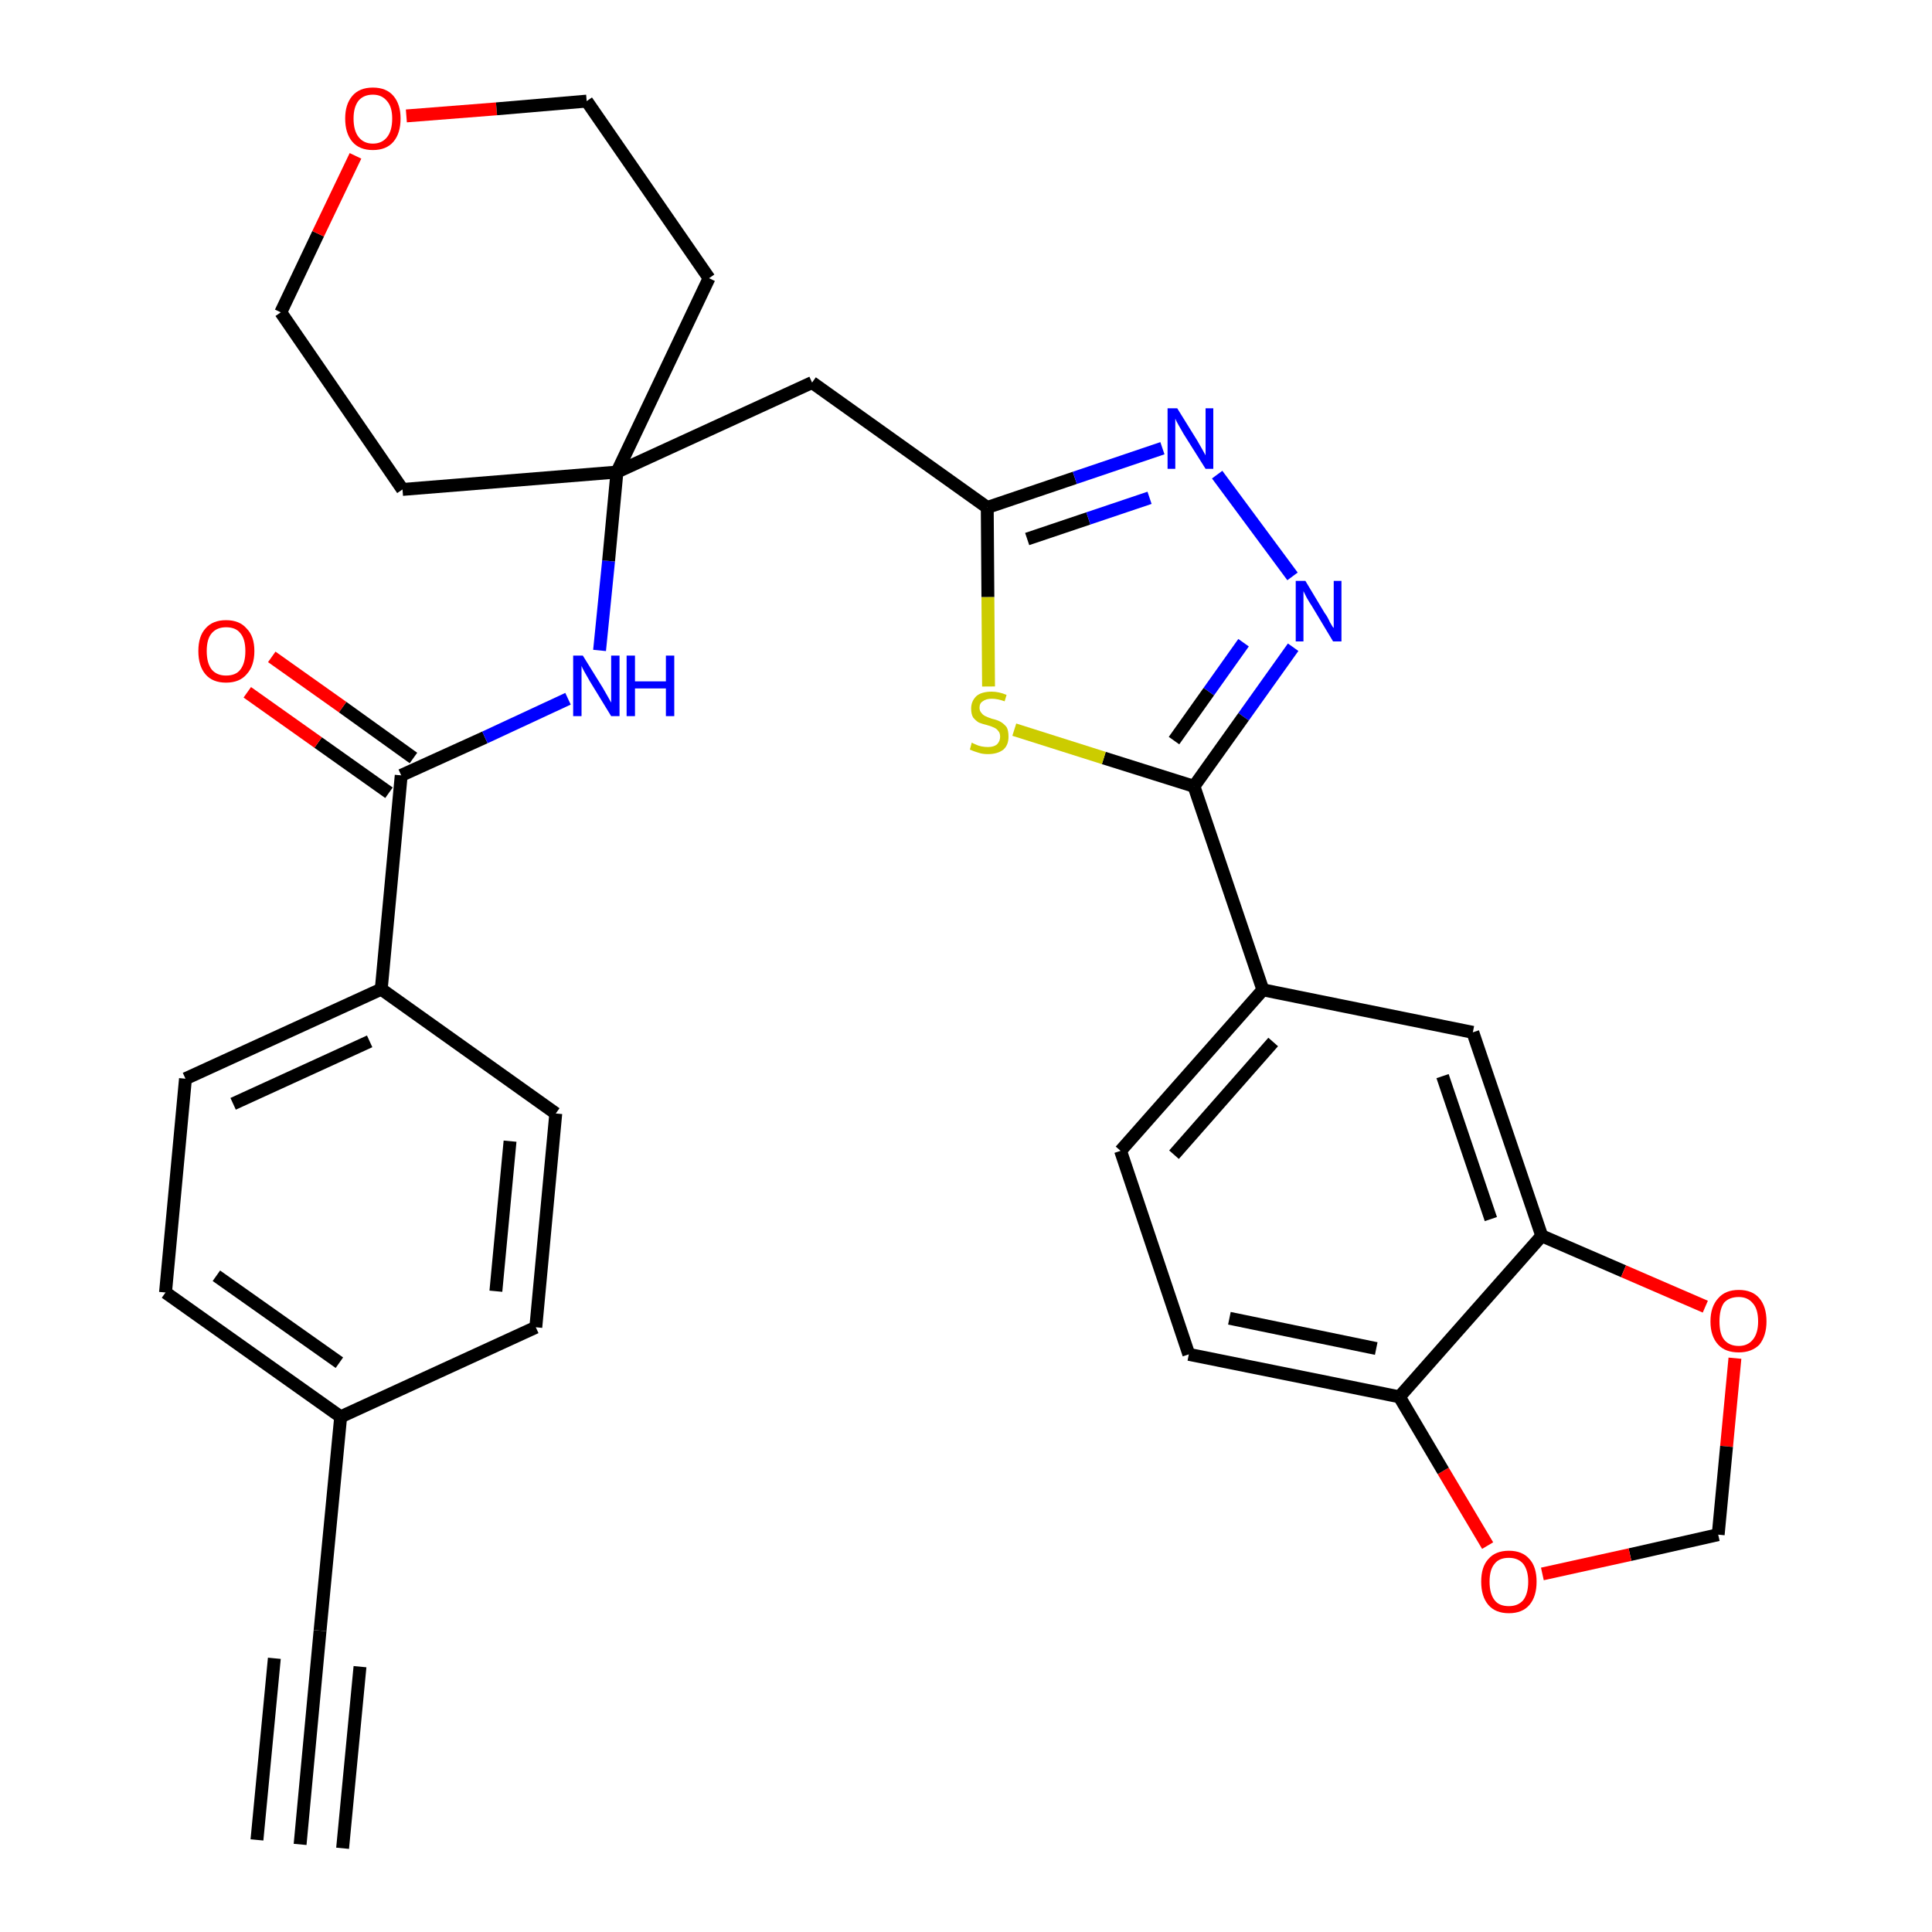 <?xml version='1.0' encoding='iso-8859-1'?>
<svg version='1.1' baseProfile='full'
              xmlns='http://www.w3.org/2000/svg'
                      xmlns:rdkit='http://www.rdkit.org/xml'
                      xmlns:xlink='http://www.w3.org/1999/xlink'
                  xml:space='preserve'
width='300px' height='300px' viewBox='0 0 300 300'>
<!-- END OF HEADER -->
<path class='bond-0 atom-0 atom-1' d='M 46.6,286.4 L 49.7,253.2' style='fill:none;fill-rule:evenodd;stroke:#000000;stroke-width:2.0px;stroke-linecap:butt;stroke-linejoin:miter;stroke-opacity:1' />
<path class='bond-0 atom-0 atom-1' d='M 53.2,287.0 L 55.9,258.8' style='fill:none;fill-rule:evenodd;stroke:#000000;stroke-width:2.0px;stroke-linecap:butt;stroke-linejoin:miter;stroke-opacity:1' />
<path class='bond-0 atom-0 atom-1' d='M 39.9,285.7 L 42.6,257.5' style='fill:none;fill-rule:evenodd;stroke:#000000;stroke-width:2.0px;stroke-linecap:butt;stroke-linejoin:miter;stroke-opacity:1' />
<path class='bond-1 atom-1 atom-2' d='M 49.7,253.2 L 52.9,220.0' style='fill:none;fill-rule:evenodd;stroke:#000000;stroke-width:2.0px;stroke-linecap:butt;stroke-linejoin:miter;stroke-opacity:1' />
<path class='bond-2 atom-2 atom-3' d='M 52.9,220.0 L 25.7,200.7' style='fill:none;fill-rule:evenodd;stroke:#000000;stroke-width:2.0px;stroke-linecap:butt;stroke-linejoin:miter;stroke-opacity:1' />
<path class='bond-2 atom-2 atom-3' d='M 52.7,211.6 L 33.6,198.1' style='fill:none;fill-rule:evenodd;stroke:#000000;stroke-width:2.0px;stroke-linecap:butt;stroke-linejoin:miter;stroke-opacity:1' />
<path class='bond-31 atom-31 atom-2' d='M 83.2,206.1 L 52.9,220.0' style='fill:none;fill-rule:evenodd;stroke:#000000;stroke-width:2.0px;stroke-linecap:butt;stroke-linejoin:miter;stroke-opacity:1' />
<path class='bond-3 atom-3 atom-4' d='M 25.7,200.7 L 28.8,167.5' style='fill:none;fill-rule:evenodd;stroke:#000000;stroke-width:2.0px;stroke-linecap:butt;stroke-linejoin:miter;stroke-opacity:1' />
<path class='bond-4 atom-4 atom-5' d='M 28.8,167.5 L 59.2,153.6' style='fill:none;fill-rule:evenodd;stroke:#000000;stroke-width:2.0px;stroke-linecap:butt;stroke-linejoin:miter;stroke-opacity:1' />
<path class='bond-4 atom-4 atom-5' d='M 36.2,171.4 L 57.4,161.7' style='fill:none;fill-rule:evenodd;stroke:#000000;stroke-width:2.0px;stroke-linecap:butt;stroke-linejoin:miter;stroke-opacity:1' />
<path class='bond-5 atom-5 atom-6' d='M 59.2,153.6 L 62.3,120.4' style='fill:none;fill-rule:evenodd;stroke:#000000;stroke-width:2.0px;stroke-linecap:butt;stroke-linejoin:miter;stroke-opacity:1' />
<path class='bond-29 atom-5 atom-30' d='M 59.2,153.6 L 86.3,172.9' style='fill:none;fill-rule:evenodd;stroke:#000000;stroke-width:2.0px;stroke-linecap:butt;stroke-linejoin:miter;stroke-opacity:1' />
<path class='bond-6 atom-6 atom-7' d='M 64.2,117.7 L 53.2,109.8' style='fill:none;fill-rule:evenodd;stroke:#000000;stroke-width:2.0px;stroke-linecap:butt;stroke-linejoin:miter;stroke-opacity:1' />
<path class='bond-6 atom-6 atom-7' d='M 53.2,109.8 L 42.2,102.0' style='fill:none;fill-rule:evenodd;stroke:#FF0000;stroke-width:2.0px;stroke-linecap:butt;stroke-linejoin:miter;stroke-opacity:1' />
<path class='bond-6 atom-6 atom-7' d='M 60.4,123.1 L 49.4,115.3' style='fill:none;fill-rule:evenodd;stroke:#000000;stroke-width:2.0px;stroke-linecap:butt;stroke-linejoin:miter;stroke-opacity:1' />
<path class='bond-6 atom-6 atom-7' d='M 49.4,115.3 L 38.4,107.5' style='fill:none;fill-rule:evenodd;stroke:#FF0000;stroke-width:2.0px;stroke-linecap:butt;stroke-linejoin:miter;stroke-opacity:1' />
<path class='bond-7 atom-6 atom-8' d='M 62.3,120.4 L 75.3,114.5' style='fill:none;fill-rule:evenodd;stroke:#000000;stroke-width:2.0px;stroke-linecap:butt;stroke-linejoin:miter;stroke-opacity:1' />
<path class='bond-7 atom-6 atom-8' d='M 75.3,114.5 L 88.2,108.5' style='fill:none;fill-rule:evenodd;stroke:#0000FF;stroke-width:2.0px;stroke-linecap:butt;stroke-linejoin:miter;stroke-opacity:1' />
<path class='bond-8 atom-8 atom-9' d='M 93.1,101.0 L 94.5,87.1' style='fill:none;fill-rule:evenodd;stroke:#0000FF;stroke-width:2.0px;stroke-linecap:butt;stroke-linejoin:miter;stroke-opacity:1' />
<path class='bond-8 atom-8 atom-9' d='M 94.5,87.1 L 95.8,73.3' style='fill:none;fill-rule:evenodd;stroke:#000000;stroke-width:2.0px;stroke-linecap:butt;stroke-linejoin:miter;stroke-opacity:1' />
<path class='bond-9 atom-9 atom-10' d='M 95.8,73.3 L 126.1,59.4' style='fill:none;fill-rule:evenodd;stroke:#000000;stroke-width:2.0px;stroke-linecap:butt;stroke-linejoin:miter;stroke-opacity:1' />
<path class='bond-24 atom-9 atom-25' d='M 95.8,73.3 L 62.5,76.0' style='fill:none;fill-rule:evenodd;stroke:#000000;stroke-width:2.0px;stroke-linecap:butt;stroke-linejoin:miter;stroke-opacity:1' />
<path class='bond-32 atom-29 atom-9' d='M 110.1,43.2 L 95.8,73.3' style='fill:none;fill-rule:evenodd;stroke:#000000;stroke-width:2.0px;stroke-linecap:butt;stroke-linejoin:miter;stroke-opacity:1' />
<path class='bond-10 atom-10 atom-11' d='M 126.1,59.4 L 153.3,78.8' style='fill:none;fill-rule:evenodd;stroke:#000000;stroke-width:2.0px;stroke-linecap:butt;stroke-linejoin:miter;stroke-opacity:1' />
<path class='bond-11 atom-11 atom-12' d='M 153.3,78.8 L 166.9,74.2' style='fill:none;fill-rule:evenodd;stroke:#000000;stroke-width:2.0px;stroke-linecap:butt;stroke-linejoin:miter;stroke-opacity:1' />
<path class='bond-11 atom-11 atom-12' d='M 166.9,74.2 L 180.5,69.6' style='fill:none;fill-rule:evenodd;stroke:#0000FF;stroke-width:2.0px;stroke-linecap:butt;stroke-linejoin:miter;stroke-opacity:1' />
<path class='bond-11 atom-11 atom-12' d='M 159.5,83.7 L 169.0,80.5' style='fill:none;fill-rule:evenodd;stroke:#000000;stroke-width:2.0px;stroke-linecap:butt;stroke-linejoin:miter;stroke-opacity:1' />
<path class='bond-11 atom-11 atom-12' d='M 169.0,80.5 L 178.5,77.3' style='fill:none;fill-rule:evenodd;stroke:#0000FF;stroke-width:2.0px;stroke-linecap:butt;stroke-linejoin:miter;stroke-opacity:1' />
<path class='bond-33 atom-24 atom-11' d='M 153.5,106.6 L 153.4,92.7' style='fill:none;fill-rule:evenodd;stroke:#CCCC00;stroke-width:2.0px;stroke-linecap:butt;stroke-linejoin:miter;stroke-opacity:1' />
<path class='bond-33 atom-24 atom-11' d='M 153.4,92.7 L 153.3,78.8' style='fill:none;fill-rule:evenodd;stroke:#000000;stroke-width:2.0px;stroke-linecap:butt;stroke-linejoin:miter;stroke-opacity:1' />
<path class='bond-12 atom-12 atom-13' d='M 189.0,73.7 L 200.7,89.5' style='fill:none;fill-rule:evenodd;stroke:#0000FF;stroke-width:2.0px;stroke-linecap:butt;stroke-linejoin:miter;stroke-opacity:1' />
<path class='bond-13 atom-13 atom-14' d='M 200.8,100.5 L 193.1,111.3' style='fill:none;fill-rule:evenodd;stroke:#0000FF;stroke-width:2.0px;stroke-linecap:butt;stroke-linejoin:miter;stroke-opacity:1' />
<path class='bond-13 atom-13 atom-14' d='M 193.1,111.3 L 185.4,122.1' style='fill:none;fill-rule:evenodd;stroke:#000000;stroke-width:2.0px;stroke-linecap:butt;stroke-linejoin:miter;stroke-opacity:1' />
<path class='bond-13 atom-13 atom-14' d='M 193.1,99.8 L 187.7,107.4' style='fill:none;fill-rule:evenodd;stroke:#0000FF;stroke-width:2.0px;stroke-linecap:butt;stroke-linejoin:miter;stroke-opacity:1' />
<path class='bond-13 atom-13 atom-14' d='M 187.7,107.4 L 182.3,115.0' style='fill:none;fill-rule:evenodd;stroke:#000000;stroke-width:2.0px;stroke-linecap:butt;stroke-linejoin:miter;stroke-opacity:1' />
<path class='bond-14 atom-14 atom-15' d='M 185.4,122.1 L 196.1,153.7' style='fill:none;fill-rule:evenodd;stroke:#000000;stroke-width:2.0px;stroke-linecap:butt;stroke-linejoin:miter;stroke-opacity:1' />
<path class='bond-23 atom-14 atom-24' d='M 185.4,122.1 L 171.4,117.7' style='fill:none;fill-rule:evenodd;stroke:#000000;stroke-width:2.0px;stroke-linecap:butt;stroke-linejoin:miter;stroke-opacity:1' />
<path class='bond-23 atom-14 atom-24' d='M 171.4,117.7 L 157.5,113.3' style='fill:none;fill-rule:evenodd;stroke:#CCCC00;stroke-width:2.0px;stroke-linecap:butt;stroke-linejoin:miter;stroke-opacity:1' />
<path class='bond-15 atom-15 atom-16' d='M 196.1,153.7 L 174.0,178.7' style='fill:none;fill-rule:evenodd;stroke:#000000;stroke-width:2.0px;stroke-linecap:butt;stroke-linejoin:miter;stroke-opacity:1' />
<path class='bond-15 atom-15 atom-16' d='M 197.7,161.8 L 182.3,179.3' style='fill:none;fill-rule:evenodd;stroke:#000000;stroke-width:2.0px;stroke-linecap:butt;stroke-linejoin:miter;stroke-opacity:1' />
<path class='bond-34 atom-20 atom-15' d='M 228.7,160.3 L 196.1,153.7' style='fill:none;fill-rule:evenodd;stroke:#000000;stroke-width:2.0px;stroke-linecap:butt;stroke-linejoin:miter;stroke-opacity:1' />
<path class='bond-16 atom-16 atom-17' d='M 174.0,178.7 L 184.6,210.3' style='fill:none;fill-rule:evenodd;stroke:#000000;stroke-width:2.0px;stroke-linecap:butt;stroke-linejoin:miter;stroke-opacity:1' />
<path class='bond-17 atom-17 atom-18' d='M 184.6,210.3 L 217.3,216.9' style='fill:none;fill-rule:evenodd;stroke:#000000;stroke-width:2.0px;stroke-linecap:butt;stroke-linejoin:miter;stroke-opacity:1' />
<path class='bond-17 atom-17 atom-18' d='M 190.9,204.7 L 213.7,209.4' style='fill:none;fill-rule:evenodd;stroke:#000000;stroke-width:2.0px;stroke-linecap:butt;stroke-linejoin:miter;stroke-opacity:1' />
<path class='bond-18 atom-18 atom-19' d='M 217.3,216.9 L 239.4,191.9' style='fill:none;fill-rule:evenodd;stroke:#000000;stroke-width:2.0px;stroke-linecap:butt;stroke-linejoin:miter;stroke-opacity:1' />
<path class='bond-35 atom-23 atom-18' d='M 231.0,240.0 L 224.1,228.4' style='fill:none;fill-rule:evenodd;stroke:#FF0000;stroke-width:2.0px;stroke-linecap:butt;stroke-linejoin:miter;stroke-opacity:1' />
<path class='bond-35 atom-23 atom-18' d='M 224.1,228.4 L 217.3,216.9' style='fill:none;fill-rule:evenodd;stroke:#000000;stroke-width:2.0px;stroke-linecap:butt;stroke-linejoin:miter;stroke-opacity:1' />
<path class='bond-19 atom-19 atom-20' d='M 239.4,191.9 L 228.7,160.3' style='fill:none;fill-rule:evenodd;stroke:#000000;stroke-width:2.0px;stroke-linecap:butt;stroke-linejoin:miter;stroke-opacity:1' />
<path class='bond-19 atom-19 atom-20' d='M 231.5,189.3 L 224.0,167.1' style='fill:none;fill-rule:evenodd;stroke:#000000;stroke-width:2.0px;stroke-linecap:butt;stroke-linejoin:miter;stroke-opacity:1' />
<path class='bond-20 atom-19 atom-21' d='M 239.4,191.9 L 252.1,197.4' style='fill:none;fill-rule:evenodd;stroke:#000000;stroke-width:2.0px;stroke-linecap:butt;stroke-linejoin:miter;stroke-opacity:1' />
<path class='bond-20 atom-19 atom-21' d='M 252.1,197.4 L 264.8,202.9' style='fill:none;fill-rule:evenodd;stroke:#FF0000;stroke-width:2.0px;stroke-linecap:butt;stroke-linejoin:miter;stroke-opacity:1' />
<path class='bond-21 atom-21 atom-22' d='M 269.4,210.9 L 268.1,224.6' style='fill:none;fill-rule:evenodd;stroke:#FF0000;stroke-width:2.0px;stroke-linecap:butt;stroke-linejoin:miter;stroke-opacity:1' />
<path class='bond-21 atom-21 atom-22' d='M 268.1,224.6 L 266.8,238.3' style='fill:none;fill-rule:evenodd;stroke:#000000;stroke-width:2.0px;stroke-linecap:butt;stroke-linejoin:miter;stroke-opacity:1' />
<path class='bond-22 atom-22 atom-23' d='M 266.8,238.3 L 253.1,241.4' style='fill:none;fill-rule:evenodd;stroke:#000000;stroke-width:2.0px;stroke-linecap:butt;stroke-linejoin:miter;stroke-opacity:1' />
<path class='bond-22 atom-22 atom-23' d='M 253.1,241.4 L 239.5,244.4' style='fill:none;fill-rule:evenodd;stroke:#FF0000;stroke-width:2.0px;stroke-linecap:butt;stroke-linejoin:miter;stroke-opacity:1' />
<path class='bond-25 atom-25 atom-26' d='M 62.5,76.0 L 43.6,48.5' style='fill:none;fill-rule:evenodd;stroke:#000000;stroke-width:2.0px;stroke-linecap:butt;stroke-linejoin:miter;stroke-opacity:1' />
<path class='bond-26 atom-26 atom-27' d='M 43.6,48.5 L 49.4,36.3' style='fill:none;fill-rule:evenodd;stroke:#000000;stroke-width:2.0px;stroke-linecap:butt;stroke-linejoin:miter;stroke-opacity:1' />
<path class='bond-26 atom-26 atom-27' d='M 49.4,36.3 L 55.2,24.2' style='fill:none;fill-rule:evenodd;stroke:#FF0000;stroke-width:2.0px;stroke-linecap:butt;stroke-linejoin:miter;stroke-opacity:1' />
<path class='bond-27 atom-27 atom-28' d='M 63.1,18.0 L 77.1,16.9' style='fill:none;fill-rule:evenodd;stroke:#FF0000;stroke-width:2.0px;stroke-linecap:butt;stroke-linejoin:miter;stroke-opacity:1' />
<path class='bond-27 atom-27 atom-28' d='M 77.1,16.9 L 91.1,15.7' style='fill:none;fill-rule:evenodd;stroke:#000000;stroke-width:2.0px;stroke-linecap:butt;stroke-linejoin:miter;stroke-opacity:1' />
<path class='bond-28 atom-28 atom-29' d='M 91.1,15.7 L 110.1,43.2' style='fill:none;fill-rule:evenodd;stroke:#000000;stroke-width:2.0px;stroke-linecap:butt;stroke-linejoin:miter;stroke-opacity:1' />
<path class='bond-30 atom-30 atom-31' d='M 86.3,172.9 L 83.2,206.1' style='fill:none;fill-rule:evenodd;stroke:#000000;stroke-width:2.0px;stroke-linecap:butt;stroke-linejoin:miter;stroke-opacity:1' />
<path class='bond-30 atom-30 atom-31' d='M 79.2,177.2 L 77.0,200.5' style='fill:none;fill-rule:evenodd;stroke:#000000;stroke-width:2.0px;stroke-linecap:butt;stroke-linejoin:miter;stroke-opacity:1' />
<path  class='atom-7' d='M 30.8 101.1
Q 30.8 98.8, 31.9 97.6
Q 33.0 96.3, 35.1 96.3
Q 37.2 96.3, 38.3 97.6
Q 39.5 98.8, 39.5 101.1
Q 39.5 103.4, 38.3 104.7
Q 37.2 106.0, 35.1 106.0
Q 33.0 106.0, 31.9 104.7
Q 30.8 103.4, 30.8 101.1
M 35.1 104.9
Q 36.6 104.9, 37.3 104.0
Q 38.1 103.0, 38.1 101.1
Q 38.1 99.2, 37.3 98.3
Q 36.6 97.4, 35.1 97.4
Q 33.7 97.4, 32.9 98.3
Q 32.1 99.2, 32.1 101.1
Q 32.1 103.0, 32.9 104.0
Q 33.7 104.9, 35.1 104.9
' fill='#FF0000'/>
<path  class='atom-8' d='M 90.5 101.8
L 93.6 106.8
Q 93.9 107.3, 94.4 108.2
Q 94.9 109.1, 94.9 109.1
L 94.9 101.8
L 96.2 101.8
L 96.2 111.2
L 94.9 111.2
L 91.6 105.8
Q 91.2 105.1, 90.8 104.4
Q 90.4 103.7, 90.3 103.4
L 90.3 111.2
L 89.0 111.2
L 89.0 101.8
L 90.5 101.8
' fill='#0000FF'/>
<path  class='atom-8' d='M 97.3 101.8
L 98.6 101.8
L 98.6 105.8
L 103.4 105.8
L 103.4 101.8
L 104.7 101.8
L 104.7 111.2
L 103.4 111.2
L 103.4 106.9
L 98.6 106.9
L 98.6 111.2
L 97.3 111.2
L 97.3 101.8
' fill='#0000FF'/>
<path  class='atom-12' d='M 182.8 63.4
L 185.9 68.4
Q 186.2 68.9, 186.7 69.8
Q 187.2 70.7, 187.2 70.7
L 187.2 63.4
L 188.4 63.4
L 188.4 72.8
L 187.2 72.8
L 183.8 67.4
Q 183.4 66.7, 183.0 66.0
Q 182.6 65.3, 182.5 65.0
L 182.5 72.8
L 181.3 72.8
L 181.3 63.4
L 182.8 63.4
' fill='#0000FF'/>
<path  class='atom-13' d='M 202.7 90.2
L 205.7 95.2
Q 206.1 95.7, 206.5 96.6
Q 207.0 97.5, 207.1 97.5
L 207.1 90.2
L 208.3 90.2
L 208.3 99.6
L 207.0 99.6
L 203.7 94.1
Q 203.3 93.5, 202.9 92.8
Q 202.5 92.0, 202.4 91.8
L 202.4 99.6
L 201.2 99.6
L 201.2 90.2
L 202.7 90.2
' fill='#0000FF'/>
<path  class='atom-21' d='M 265.6 205.2
Q 265.6 202.9, 266.8 201.6
Q 267.9 200.3, 270.0 200.3
Q 272.1 200.3, 273.2 201.6
Q 274.3 202.9, 274.3 205.2
Q 274.3 207.4, 273.2 208.8
Q 272.0 210.0, 270.0 210.0
Q 267.9 210.0, 266.8 208.8
Q 265.6 207.5, 265.6 205.2
M 270.0 209.0
Q 271.4 209.0, 272.2 208.0
Q 273.0 207.0, 273.0 205.2
Q 273.0 203.3, 272.2 202.4
Q 271.4 201.4, 270.0 201.4
Q 268.5 201.4, 267.7 202.3
Q 267.0 203.3, 267.0 205.2
Q 267.0 207.1, 267.7 208.0
Q 268.5 209.0, 270.0 209.0
' fill='#FF0000'/>
<path  class='atom-23' d='M 230.0 245.6
Q 230.0 243.3, 231.1 242.1
Q 232.2 240.8, 234.3 240.8
Q 236.4 240.8, 237.5 242.1
Q 238.6 243.3, 238.6 245.6
Q 238.6 247.9, 237.5 249.2
Q 236.4 250.5, 234.3 250.5
Q 232.2 250.5, 231.1 249.2
Q 230.0 247.9, 230.0 245.6
M 234.3 249.4
Q 235.7 249.4, 236.5 248.5
Q 237.3 247.5, 237.3 245.6
Q 237.3 243.8, 236.5 242.8
Q 235.7 241.9, 234.3 241.9
Q 232.8 241.9, 232.1 242.8
Q 231.3 243.7, 231.3 245.6
Q 231.3 247.5, 232.1 248.5
Q 232.8 249.4, 234.3 249.4
' fill='#FF0000'/>
<path  class='atom-24' d='M 150.9 115.3
Q 151.0 115.4, 151.5 115.6
Q 151.9 115.8, 152.4 115.9
Q 152.9 116.0, 153.4 116.0
Q 154.3 116.0, 154.8 115.6
Q 155.3 115.1, 155.3 114.4
Q 155.3 113.8, 155.0 113.5
Q 154.8 113.2, 154.4 113.0
Q 154.0 112.8, 153.3 112.6
Q 152.5 112.4, 152.0 112.2
Q 151.5 111.9, 151.1 111.4
Q 150.8 110.9, 150.8 110.0
Q 150.8 108.9, 151.6 108.1
Q 152.4 107.4, 154.0 107.4
Q 155.1 107.4, 156.3 107.9
L 156.0 108.9
Q 154.9 108.5, 154.0 108.5
Q 153.1 108.5, 152.6 108.9
Q 152.1 109.2, 152.1 109.9
Q 152.1 110.4, 152.4 110.7
Q 152.6 111.0, 153.0 111.2
Q 153.4 111.4, 154.0 111.6
Q 154.9 111.8, 155.4 112.1
Q 155.9 112.4, 156.3 112.9
Q 156.6 113.4, 156.6 114.4
Q 156.6 115.7, 155.8 116.4
Q 154.9 117.1, 153.4 117.1
Q 152.6 117.1, 152.0 116.9
Q 151.3 116.7, 150.6 116.4
L 150.9 115.3
' fill='#CCCC00'/>
<path  class='atom-27' d='M 53.6 18.4
Q 53.6 16.2, 54.7 14.9
Q 55.8 13.6, 57.9 13.6
Q 60.0 13.6, 61.1 14.9
Q 62.2 16.2, 62.2 18.4
Q 62.2 20.7, 61.1 22.0
Q 60.0 23.3, 57.9 23.3
Q 55.8 23.3, 54.7 22.0
Q 53.6 20.7, 53.6 18.4
M 57.9 22.3
Q 59.3 22.3, 60.1 21.3
Q 60.9 20.3, 60.9 18.4
Q 60.9 16.6, 60.1 15.7
Q 59.3 14.7, 57.9 14.7
Q 56.5 14.7, 55.7 15.6
Q 54.9 16.6, 54.9 18.4
Q 54.9 20.3, 55.7 21.3
Q 56.5 22.3, 57.9 22.3
' fill='#FF0000'/>
</svg>
